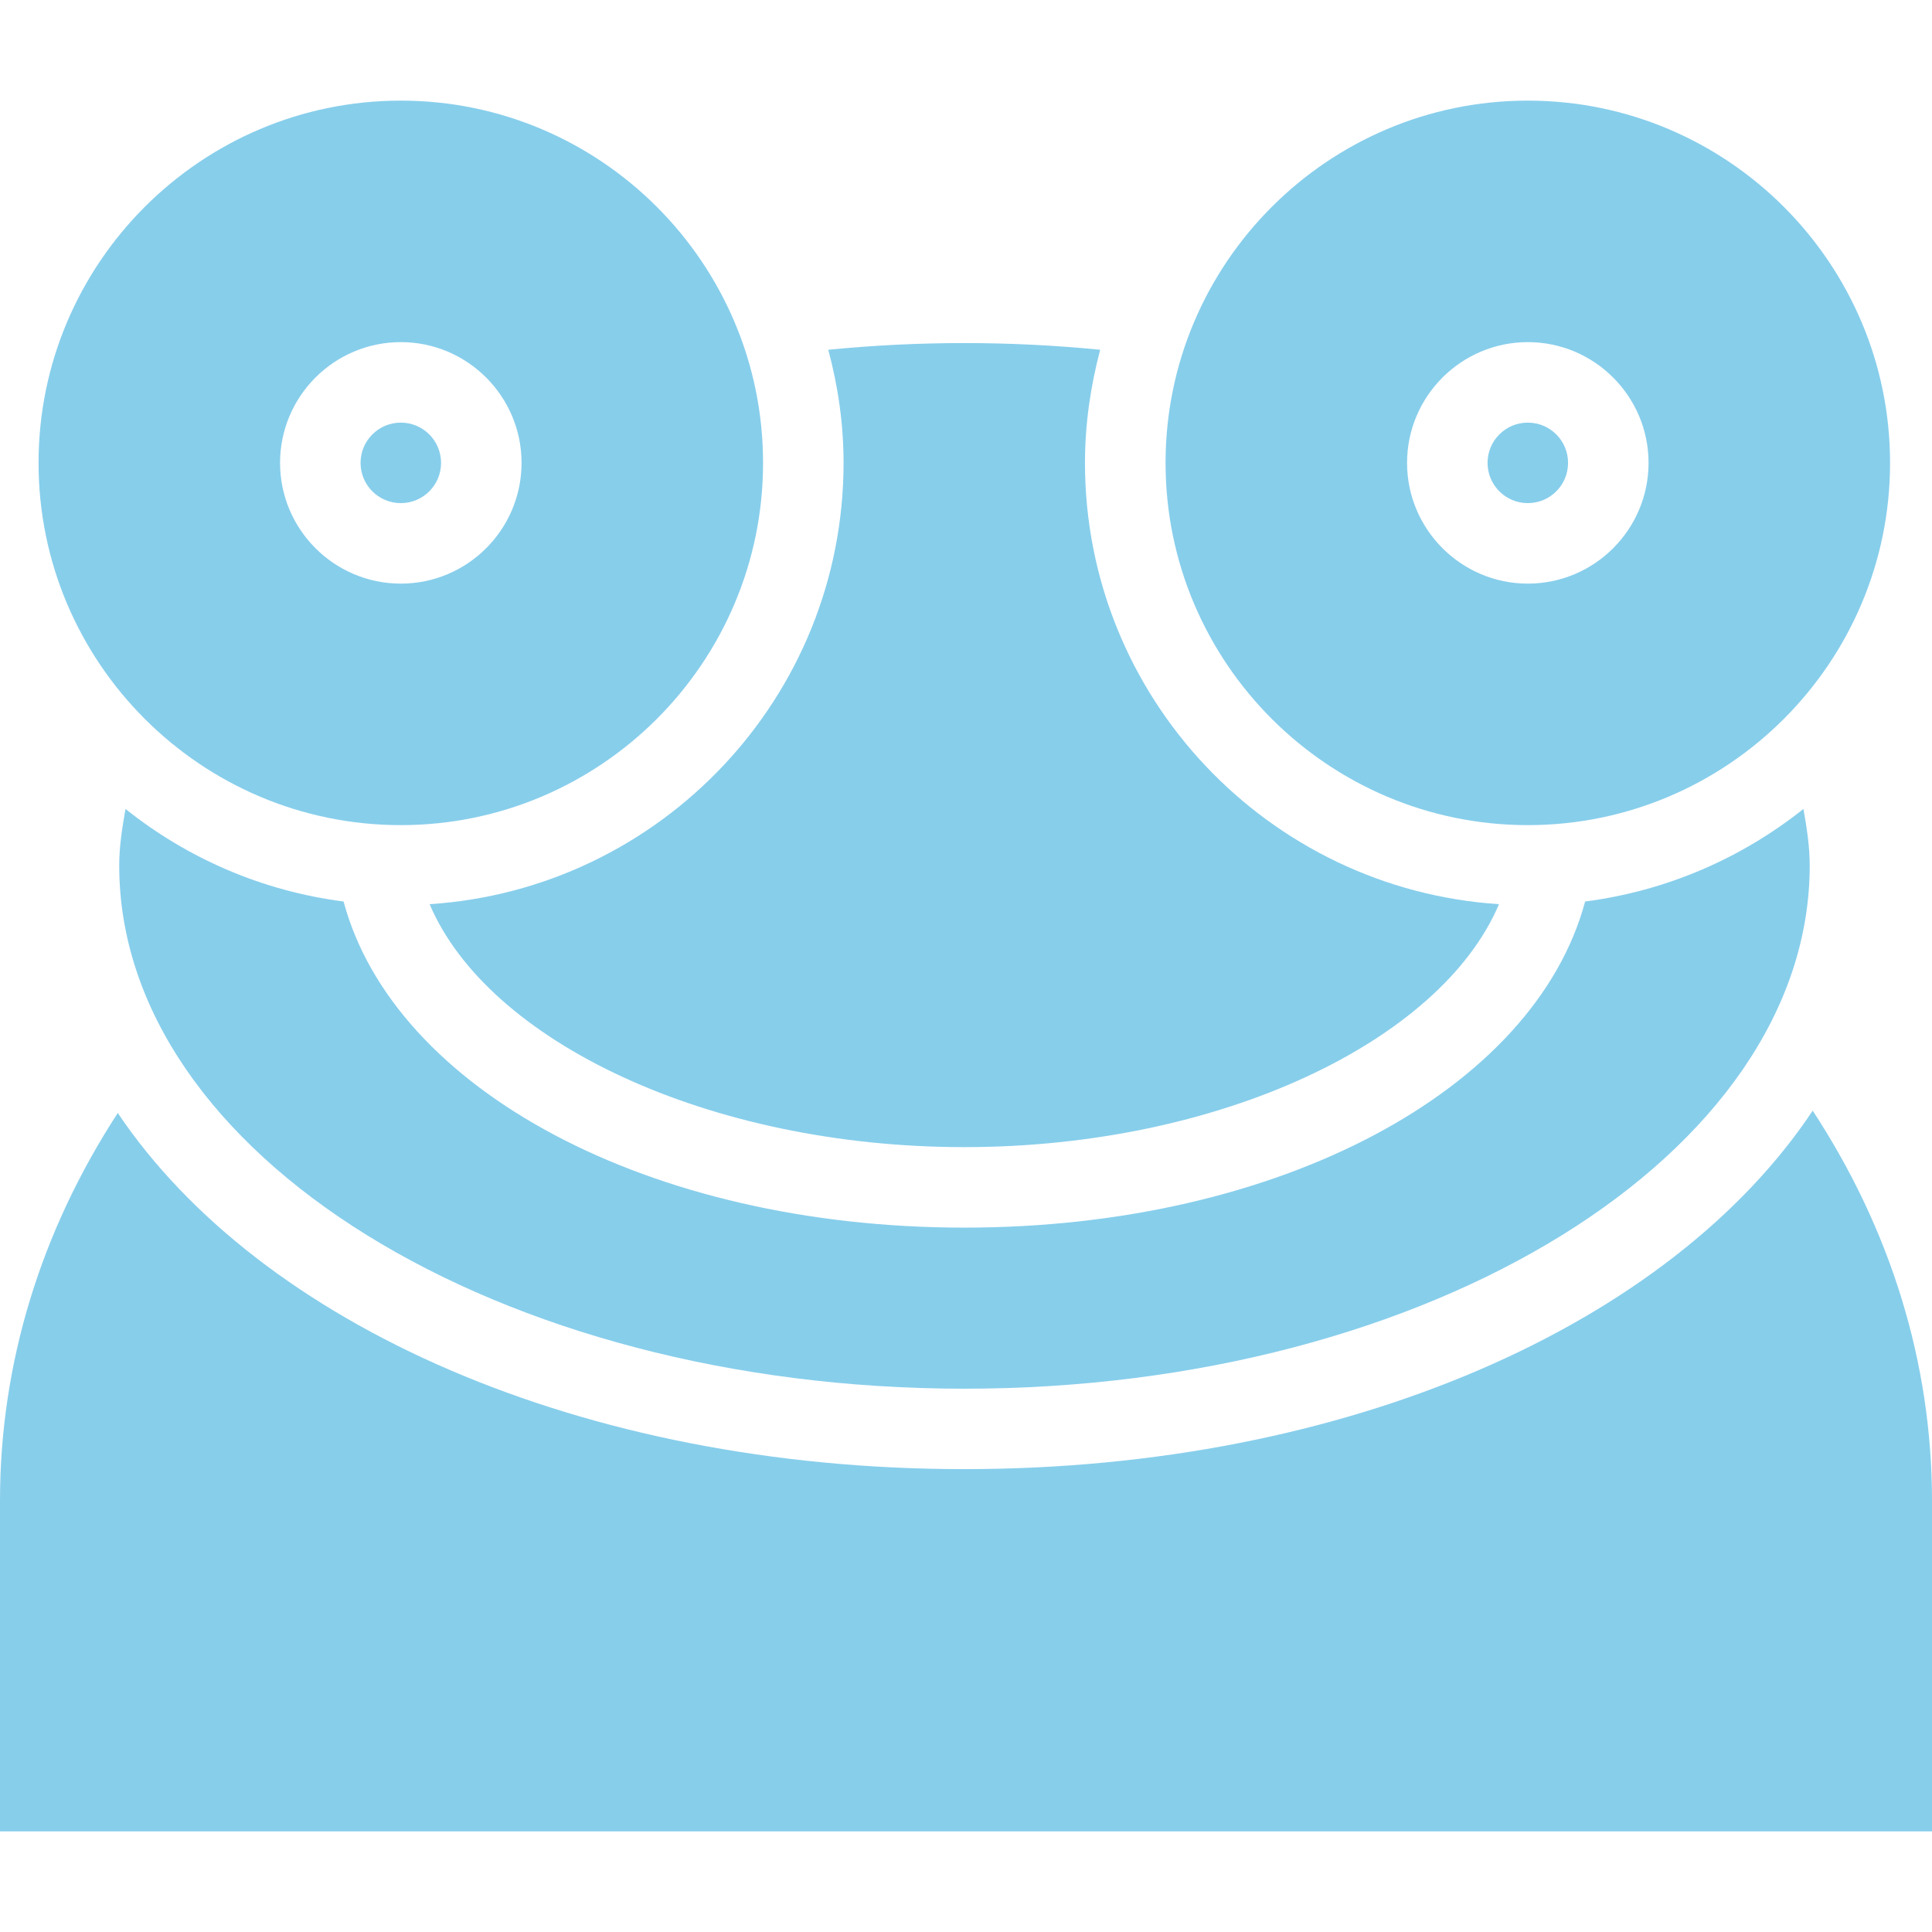 <svg fill="#87CEEB" xmlns="http://www.w3.org/2000/svg" xmlns:xlink="http://www.w3.org/1999/xlink" version="1.1" viewBox="0 0 96 96" x="0px" y="0px"><path d="M41.916 23c0 11.648-9.104 21.184-20.568 21.928 2.892 6.82 13.872 12.072 26.568 12.072s23.676-5.252 26.568-12.072c-11.46-0.744-20.572-10.28-20.572-21.928 0-1.944 0.28-3.824 0.756-5.62-4.48-0.444-9.032-0.444-13.512 0 0.484 1.796 0.76 3.68 0.76 5.62z" fill="#87CEEB"></path><path d="M78.764 44.796c-2.5 9.324-15.136 16.204-30.844 16.204s-28.344-6.888-30.848-16.204c-4.064-0.524-7.78-2.16-10.836-4.6-0.164 0.932-0.312 1.868-0.312 2.808 0 14.332 18.84 26 42 26 23.156 0 42-11.668 42-26 0-0.94-0.148-1.876-0.312-2.808-3.064 2.44-6.78 4.072-10.848 4.6z" fill="#87CEEB"></path><path d="M21.916 23c0 1.105-0.895 2-2 2s-2-0.895-2-2c0-1.105 0.895-2 2-2s2 0.895 2 2z" fill="#87CEEB"></path><path d="M19.916 5c-9.924 0-18 8.076-18 18 0 9.928 8.076 18 18 18s18-8.072 18-18c0-9.92-8.072-18-18-18zM19.916 29c-3.308 0-6-2.692-6-6s2.692-6 6-6 6 2.692 6 6-2.688 6-6 6z" fill="#87CEEB"></path><path d="M75.916 5c-9.92 0-18 8.076-18 18 0 9.928 8.080 18 18 18 9.924 0 18-8.072 18-18 0-9.92-8.072-18-18-18zM75.916 29c-3.304 0-6-2.692-6-6s2.696-6 6-6c3.308 0 6 2.692 6 6s-2.688 6-6 6z" fill="#87CEEB"></path><path d="M77.916 23c0 1.105-0.895 2-2 2s-2-0.895-2-2c0-1.105 0.895-2 2-2s2 0.895 2 2z" fill="#87CEEB"></path><path d="M90.072 55.188c-7.040 10.584-23.052 17.812-42.156 17.812-19.028 0-34.988-7.18-42.064-17.696-3.828 5.884-5.852 12.444-5.852 19.28v16.416h96v-16.416c0-6.88-2.056-13.484-5.928-19.396z" fill="#87CEEB"></path></svg>